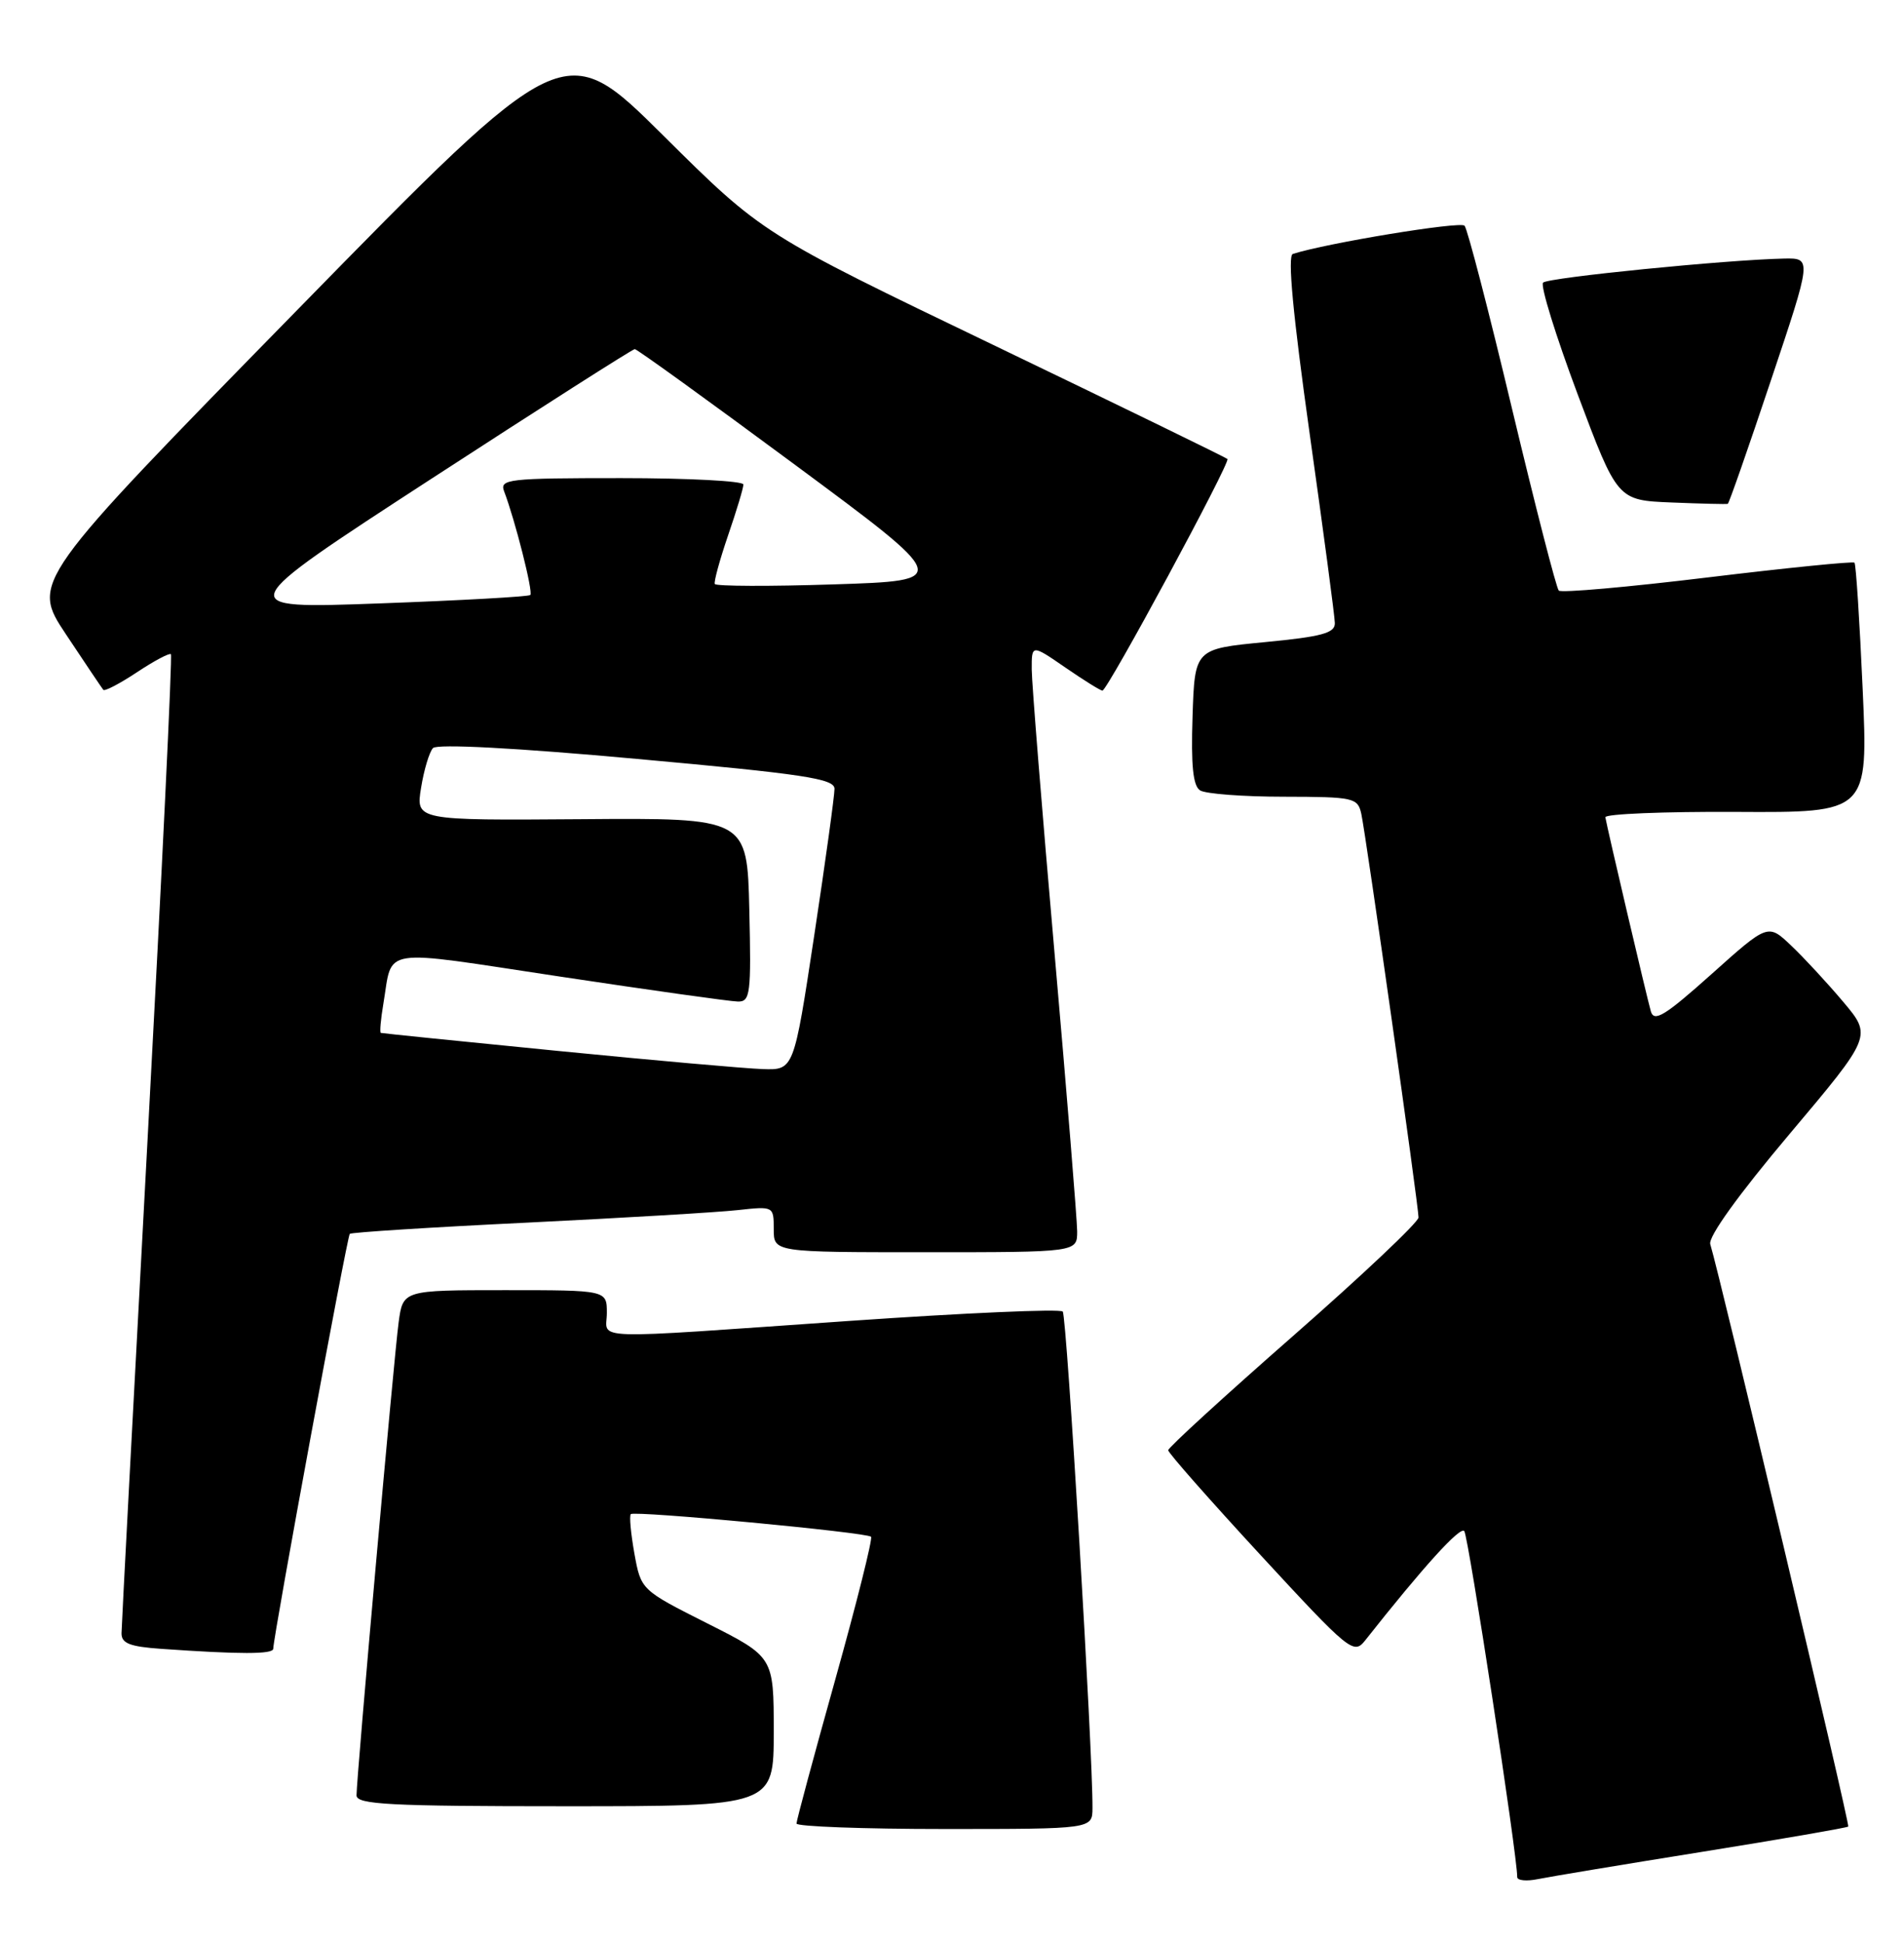 <?xml version="1.0" encoding="UTF-8" standalone="no"?>
<!DOCTYPE svg PUBLIC "-//W3C//DTD SVG 1.1//EN" "http://www.w3.org/Graphics/SVG/1.1/DTD/svg11.dtd" >
<svg xmlns="http://www.w3.org/2000/svg" xmlns:xlink="http://www.w3.org/1999/xlink" version="1.1" viewBox="0 0 251 256">
 <g >
 <path fill="currentColor"
d=" M 224.44 244.00 C 234.85 242.33 243.50 240.83 243.65 240.68 C 243.90 240.44 226.80 168.33 225.46 163.94 C 225.17 162.98 229.18 157.41 235.89 149.45 C 246.79 136.52 246.79 136.52 242.99 132.01 C 240.90 129.53 237.81 126.19 236.13 124.60 C 233.07 121.69 233.07 121.69 225.61 128.37 C 219.50 133.83 218.06 134.72 217.63 133.27 C 217.11 131.47 211.88 109.17 211.63 107.69 C 211.56 107.25 219.33 106.93 228.89 106.98 C 246.28 107.08 246.28 107.08 245.55 90.79 C 245.15 81.83 244.67 74.34 244.47 74.14 C 244.28 73.95 235.56 74.82 225.09 76.09 C 214.63 77.36 205.81 78.14 205.49 77.82 C 205.17 77.50 202.40 66.72 199.33 53.87 C 196.27 41.02 193.45 30.16 193.07 29.74 C 192.52 29.13 174.90 32.03 170.43 33.46 C 169.71 33.69 170.45 41.48 172.65 57.15 C 174.46 69.99 175.96 81.23 175.97 82.11 C 175.99 83.42 174.25 83.89 166.75 84.61 C 157.50 85.50 157.50 85.50 157.21 94.42 C 157.00 100.87 157.27 103.56 158.21 104.15 C 158.92 104.60 163.88 104.98 169.23 104.98 C 178.50 105.00 178.99 105.11 179.46 107.25 C 180.07 110.03 187.00 158.87 187.00 160.42 C 187.00 161.04 179.57 168.05 170.50 176.00 C 161.43 183.95 154.00 190.74 154.00 191.09 C 154.00 191.44 159.49 197.66 166.20 204.93 C 177.89 217.59 178.46 218.05 179.95 216.17 C 187.62 206.46 192.48 201.10 193.03 201.74 C 193.57 202.37 200.05 244.66 200.01 247.33 C 200.01 247.79 201.24 247.91 202.75 247.60 C 204.26 247.29 214.02 245.67 224.44 244.00 Z  M 144.02 238.25 C 144.08 231.03 140.63 173.42 140.10 172.82 C 139.77 172.44 127.12 173.00 112.00 174.05 C 76.69 176.50 80.00 176.61 80.00 173.00 C 80.00 170.00 80.00 170.00 66.56 170.00 C 53.12 170.00 53.12 170.00 52.55 174.25 C 51.93 178.83 47.00 234.21 47.00 236.57 C 47.00 237.77 51.36 238.00 74.50 238.00 C 102.00 238.00 102.00 238.00 102.00 228.16 C 102.00 218.32 102.00 218.32 93.25 213.91 C 84.50 209.50 84.50 209.50 83.63 204.70 C 83.16 202.06 82.94 199.73 83.16 199.51 C 83.64 199.03 114.24 201.91 114.83 202.49 C 115.06 202.73 112.95 211.16 110.13 221.24 C 107.31 231.31 105.00 239.88 105.00 240.28 C 105.00 240.67 113.78 241.00 124.50 241.00 C 144.00 241.00 144.00 241.00 144.02 238.25 Z  M 36.02 217.25 C 36.07 215.41 45.76 162.91 46.11 162.58 C 46.33 162.38 56.85 161.71 69.50 161.10 C 82.15 160.48 94.64 159.74 97.25 159.45 C 101.99 158.93 102.00 158.94 102.00 161.97 C 102.00 165.00 102.00 165.00 122.00 165.00 C 142.00 165.00 142.00 165.00 142.00 162.25 C 141.99 160.74 140.65 144.20 139.01 125.50 C 137.37 106.80 136.02 90.02 136.01 88.20 C 136.00 84.90 136.00 84.90 140.43 87.95 C 142.87 89.63 145.07 91.00 145.33 91.00 C 145.99 91.00 162.24 60.91 161.81 60.48 C 161.62 60.29 147.74 53.53 130.98 45.47 C 100.50 30.82 100.50 30.82 87.44 17.86 C 74.37 4.90 74.37 4.90 39.24 40.79 C 4.10 76.67 4.10 76.67 8.70 83.59 C 11.22 87.39 13.44 90.68 13.62 90.90 C 13.81 91.11 15.81 90.07 18.07 88.57 C 20.33 87.07 22.34 86.01 22.53 86.20 C 22.73 86.39 21.34 115.11 19.46 150.03 C 17.58 184.94 16.03 214.26 16.02 215.20 C 16.00 216.54 17.11 216.97 21.25 217.26 C 31.65 217.99 36.00 217.99 36.02 217.25 Z  M 233.45 50.14 C 238.86 34.00 238.86 34.00 235.18 34.07 C 227.59 34.23 204.09 36.57 203.42 37.24 C 203.04 37.63 205.09 44.24 207.97 51.93 C 213.22 65.92 213.22 65.92 220.36 66.21 C 224.29 66.37 227.62 66.45 227.77 66.39 C 227.93 66.33 230.48 59.02 233.45 50.14 Z  M 73.50 138.47 C 60.85 137.22 50.37 136.16 50.20 136.10 C 50.04 136.05 50.19 134.31 50.54 132.25 C 51.81 124.71 49.69 125.04 73.76 128.67 C 85.71 130.47 96.30 131.96 97.28 131.97 C 98.91 132.00 99.04 130.95 98.78 119.89 C 98.50 107.77 98.50 107.77 76.65 107.94 C 54.81 108.10 54.81 108.10 55.51 103.80 C 55.89 101.44 56.60 99.08 57.08 98.57 C 57.63 98.00 67.97 98.54 83.98 100.00 C 105.94 101.99 110.00 102.60 110.01 103.93 C 110.02 104.79 108.82 113.49 107.34 123.25 C 104.65 141.00 104.65 141.00 100.57 140.87 C 98.33 140.80 86.15 139.72 73.50 138.47 Z  M 56.83 63.11 C 71.31 53.70 83.40 46.00 83.68 46.00 C 83.97 46.00 93.47 52.86 104.81 61.25 C 125.42 76.50 125.42 76.50 109.96 77.00 C 101.46 77.28 94.38 77.25 94.23 76.95 C 94.09 76.65 94.88 73.77 95.98 70.55 C 97.09 67.32 98.00 64.31 98.00 63.84 C 98.00 63.38 90.75 63.00 81.89 63.00 C 66.96 63.00 65.84 63.13 66.46 64.75 C 67.89 68.49 70.31 78.02 69.91 78.40 C 69.69 78.62 60.73 79.12 50.00 79.51 C 30.50 80.22 30.50 80.22 56.83 63.11 Z "/>
</g>
</svg>